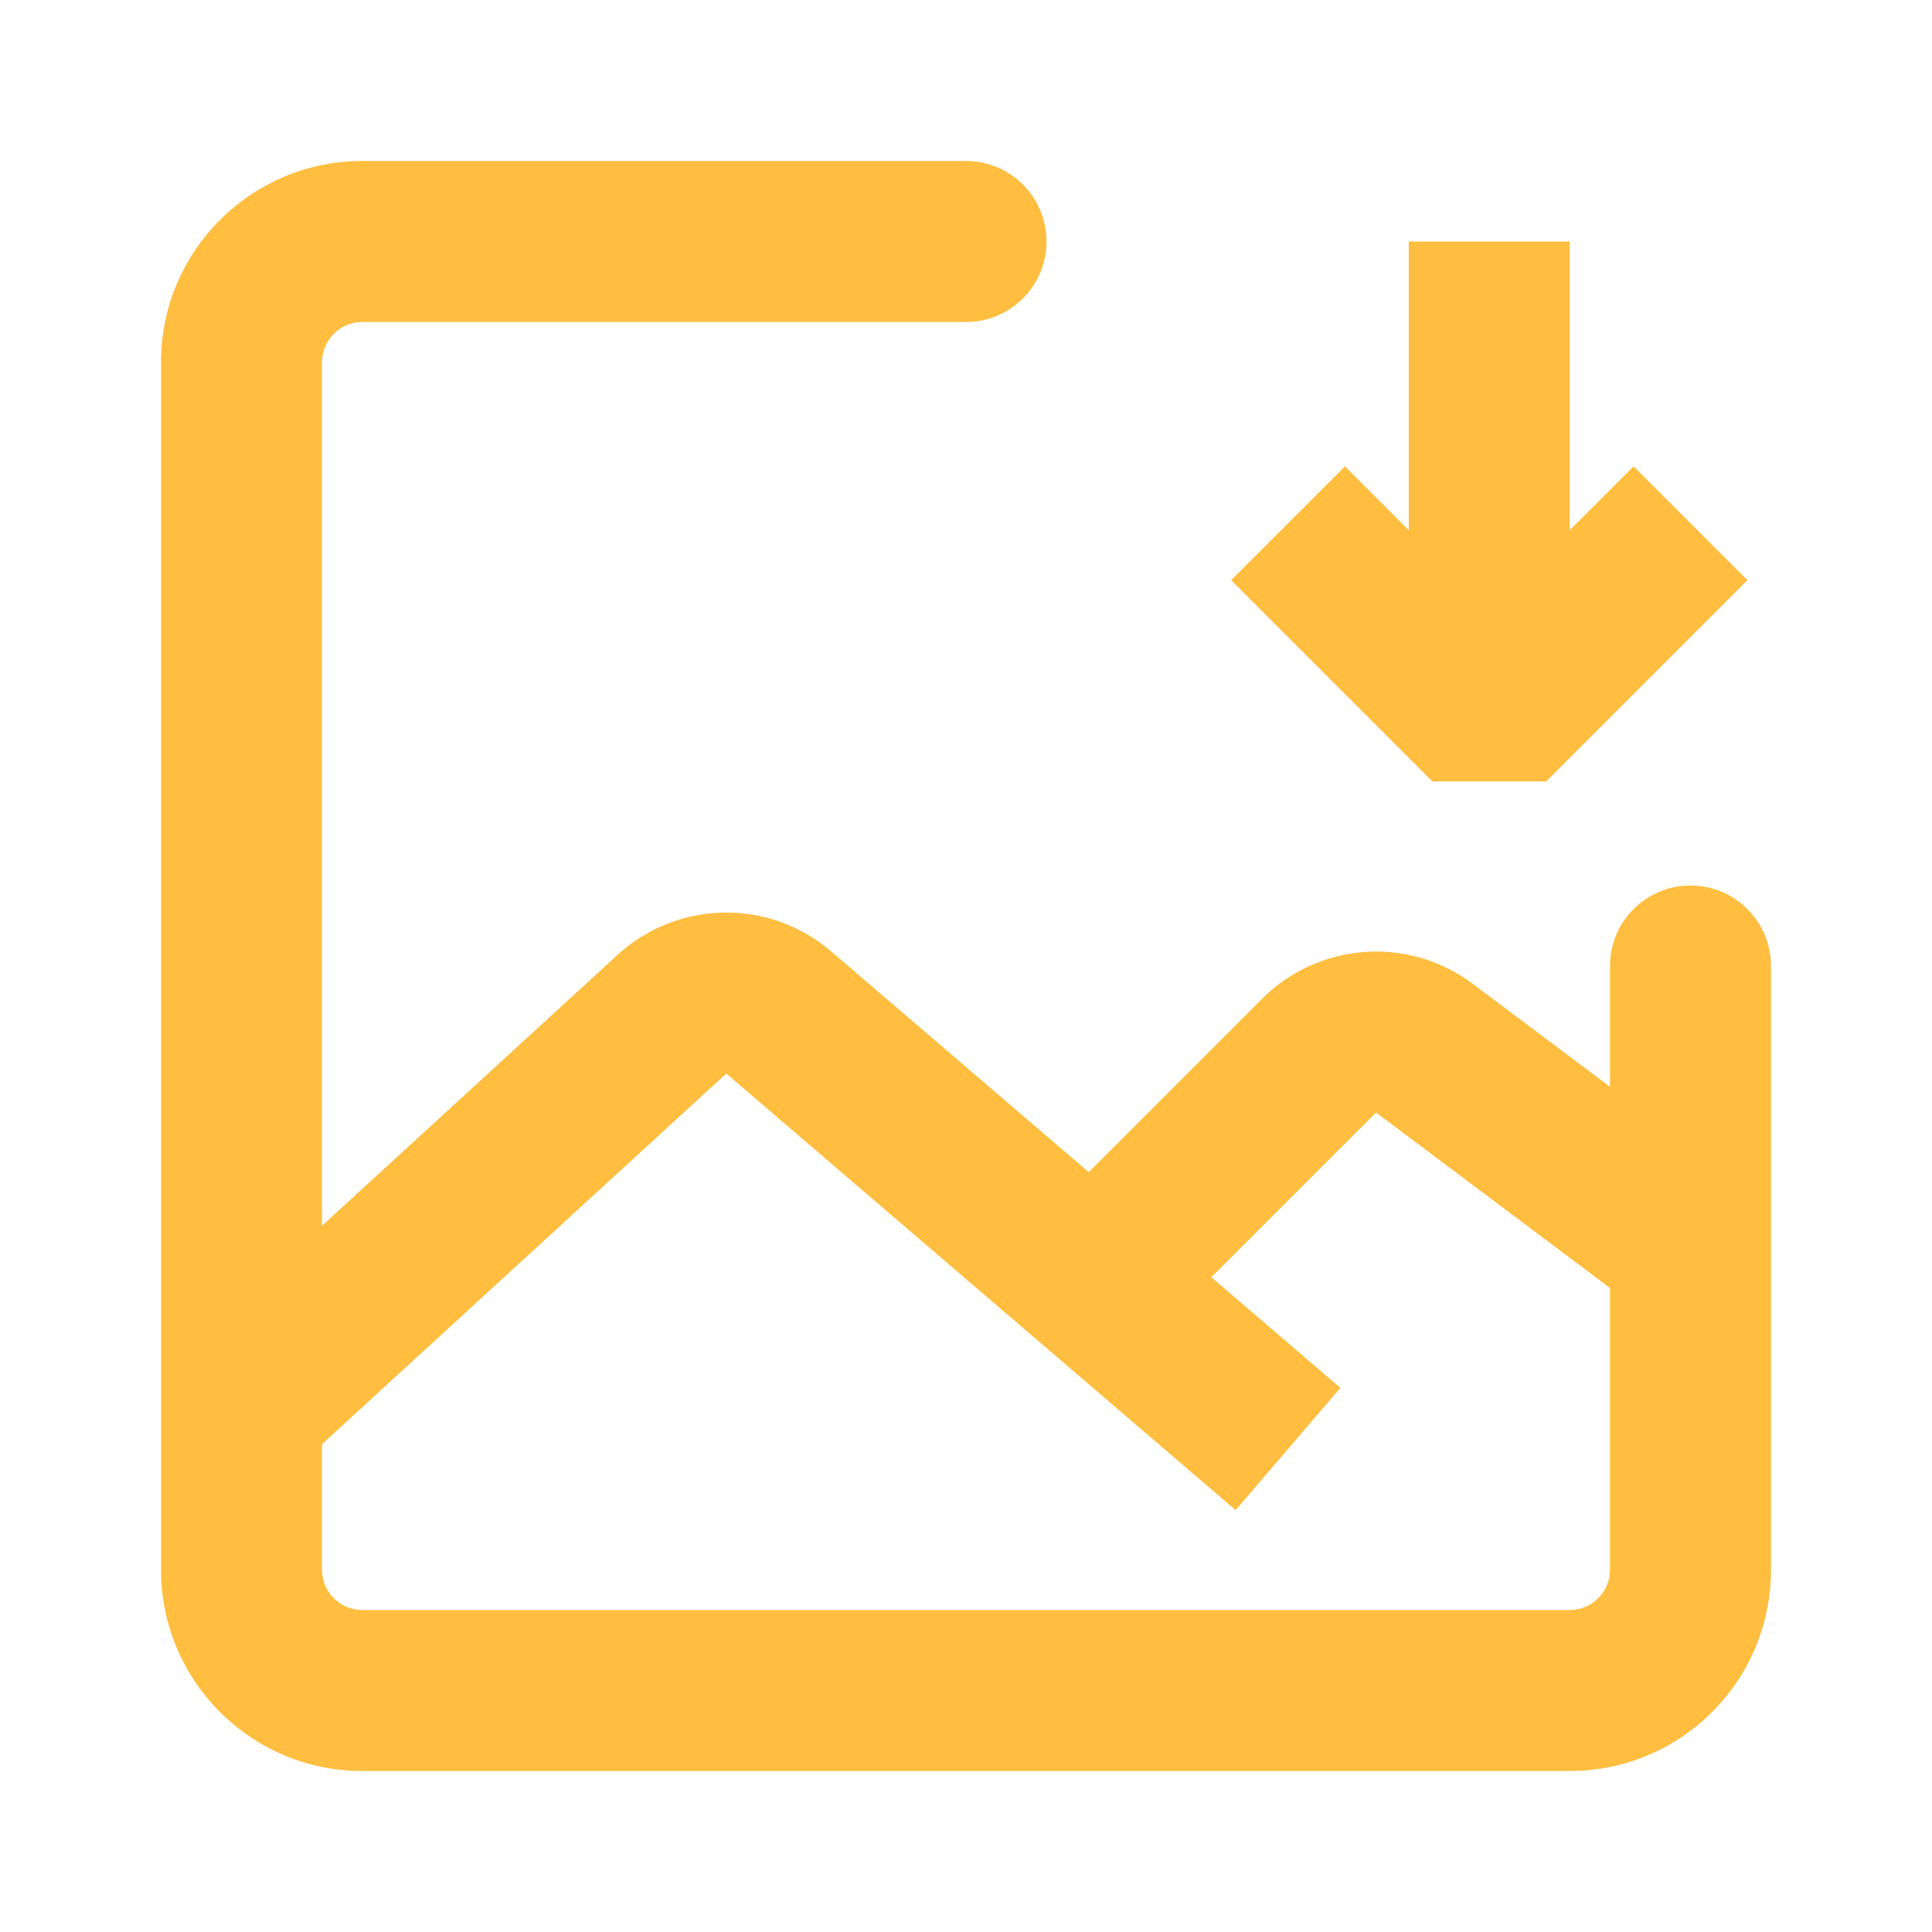 <?xml version="1.0" encoding="UTF-8"?><svg width="24" height="24" viewBox="0 0 48 48" fill="none" xmlns="http://www.w3.org/2000/svg"><path d="M44 24C44 22.895 43.105 22 42 22C40.895 22 40 22.895 40 24H44ZM24 8C25.105 8 26 7.105 26 6C26 4.895 25.105 4 24 4V8ZM39 40H9V44H39V40ZM8 39V9H4V39H8ZM40 24V39H44V24H40ZM9 8H24V4H9V8ZM9 40C8.448 40 8 39.552 8 39H4C4 41.761 6.239 44 9 44V40ZM39 44C41.761 44 44 41.761 44 39H40C40 39.552 39.552 40 39 40V44ZM8 9C8 8.448 8.448 8 9 8V4C6.239 4 4 6.239 4 9H8Z" fill="#ffbe40"/><path d="M6 35L16.693 25.198C17.439 24.514 18.578 24.495 19.346 25.154L32 36" stroke="#ffbe40" stroke-width="4" stroke-linecap="butt" stroke-linejoin="bevel"/><path d="M28 31L32.773 26.227C33.477 25.523 34.591 25.444 35.388 26.041L42 31" stroke="#ffbe40" stroke-width="4" stroke-linecap="butt" stroke-linejoin="bevel"/><path d="M32 13L37 18L42 13" stroke="#ffbe40" stroke-width="4" stroke-linecap="butt" stroke-linejoin="bevel"/><path d="M37 6L37 18" stroke="#ffbe40" stroke-width="4" stroke-linecap="butt" stroke-linejoin="bevel"/></svg>